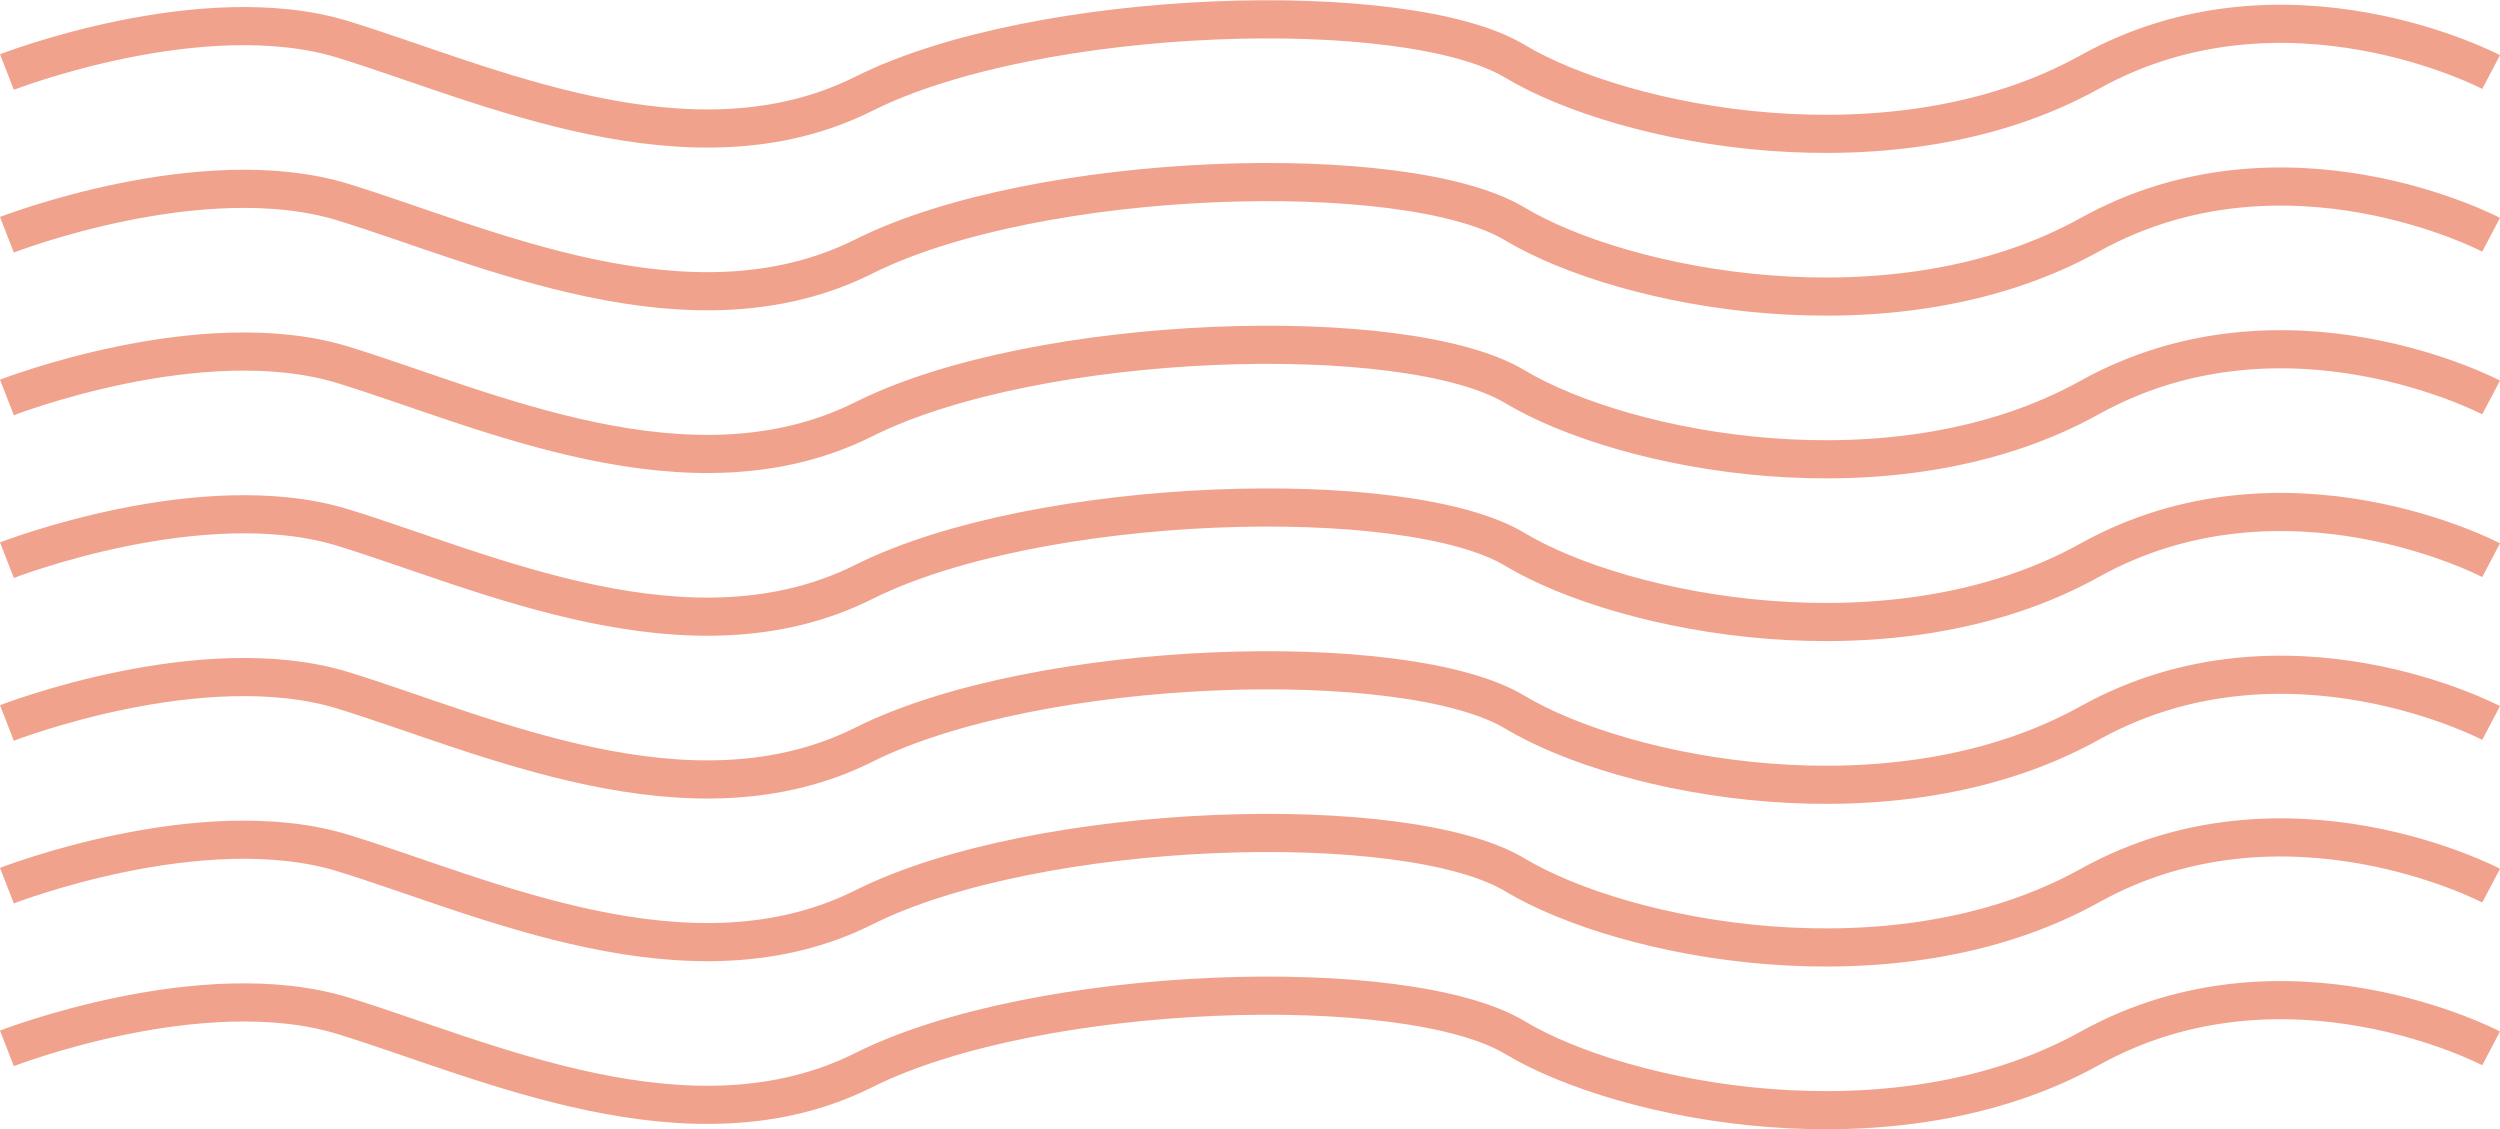<svg xmlns="http://www.w3.org/2000/svg" width="196.582" height="88.81" viewBox="0 0 196.582 88.81">
  <g id="Group_46" data-name="Group 46" transform="translate(0.544 1.521)">
    <path id="Path_84" data-name="Path 84" d="M670.064,1402.415s15.354-5.971,26.443-2.559,27.3,11.089,40.945,4.265,42.651-7.677,51.181-2.559,29.855,9.383,45.21.853,31.561,0,31.561,0" transform="translate(-670.064 -1398.272)" fill="none" stroke="#f1a28d" stroke-miterlimit="10" stroke-width="3"/>
    <path id="Path_85" data-name="Path 85" d="M670.064,1415.21s15.354-5.971,26.443-2.559,27.3,11.089,40.945,4.265,42.651-7.677,51.181-2.559,29.855,9.383,45.21.853,31.561,0,31.561,0" transform="translate(-670.064 -1398.272)" fill="none" stroke="#f1a28d" stroke-miterlimit="10" stroke-width="3"/>
    <path id="Path_86" data-name="Path 86" d="M670.064,1428.005s15.354-5.971,26.443-2.559,27.3,11.09,40.945,4.265,42.651-7.677,51.181-2.559,29.855,9.384,45.21.853,31.561,0,31.561,0" transform="translate(-670.064 -1398.272)" fill="none" stroke="#f1a28d" stroke-miterlimit="10" stroke-width="3"/>
    <path id="Path_87" data-name="Path 87" d="M670.064,1440.8s15.354-5.971,26.443-2.559,27.3,11.089,40.945,4.265,42.651-7.677,51.181-2.559,29.855,9.383,45.21.853,31.561,0,31.561,0" transform="translate(-670.064 -1398.272)" fill="none" stroke="#f1a28d" stroke-miterlimit="10" stroke-width="3"/>
    <path id="Path_88" data-name="Path 88" d="M670.064,1453.6s15.354-5.971,26.443-2.559,27.3,11.089,40.945,4.265,42.651-7.677,51.181-2.559,29.855,9.383,45.21.853,31.561,0,31.561,0" transform="translate(-670.064 -1398.272)" fill="none" stroke="#f1a28d" stroke-miterlimit="10" stroke-width="3"/>
    <path id="Path_89" data-name="Path 89" d="M670.064,1466.391s15.354-5.971,26.443-2.559,27.3,11.089,40.945,4.265,42.651-7.677,51.181-2.559,29.855,9.383,45.21.853,31.561,0,31.561,0" transform="translate(-670.064 -1398.272)" fill="none" stroke="#f1a28d" stroke-miterlimit="10" stroke-width="3"/>
    <path id="Path_90" data-name="Path 90" d="M670.064,1479.186s15.354-5.971,26.443-2.559,27.3,11.089,40.945,4.265,42.651-7.677,51.181-2.559,29.855,9.383,45.21.853,31.561,0,31.561,0" transform="translate(-670.064 -1398.272)" fill="none" stroke="#f1a28d" stroke-miterlimit="10" stroke-width="3"/>
  </g>
</svg>
